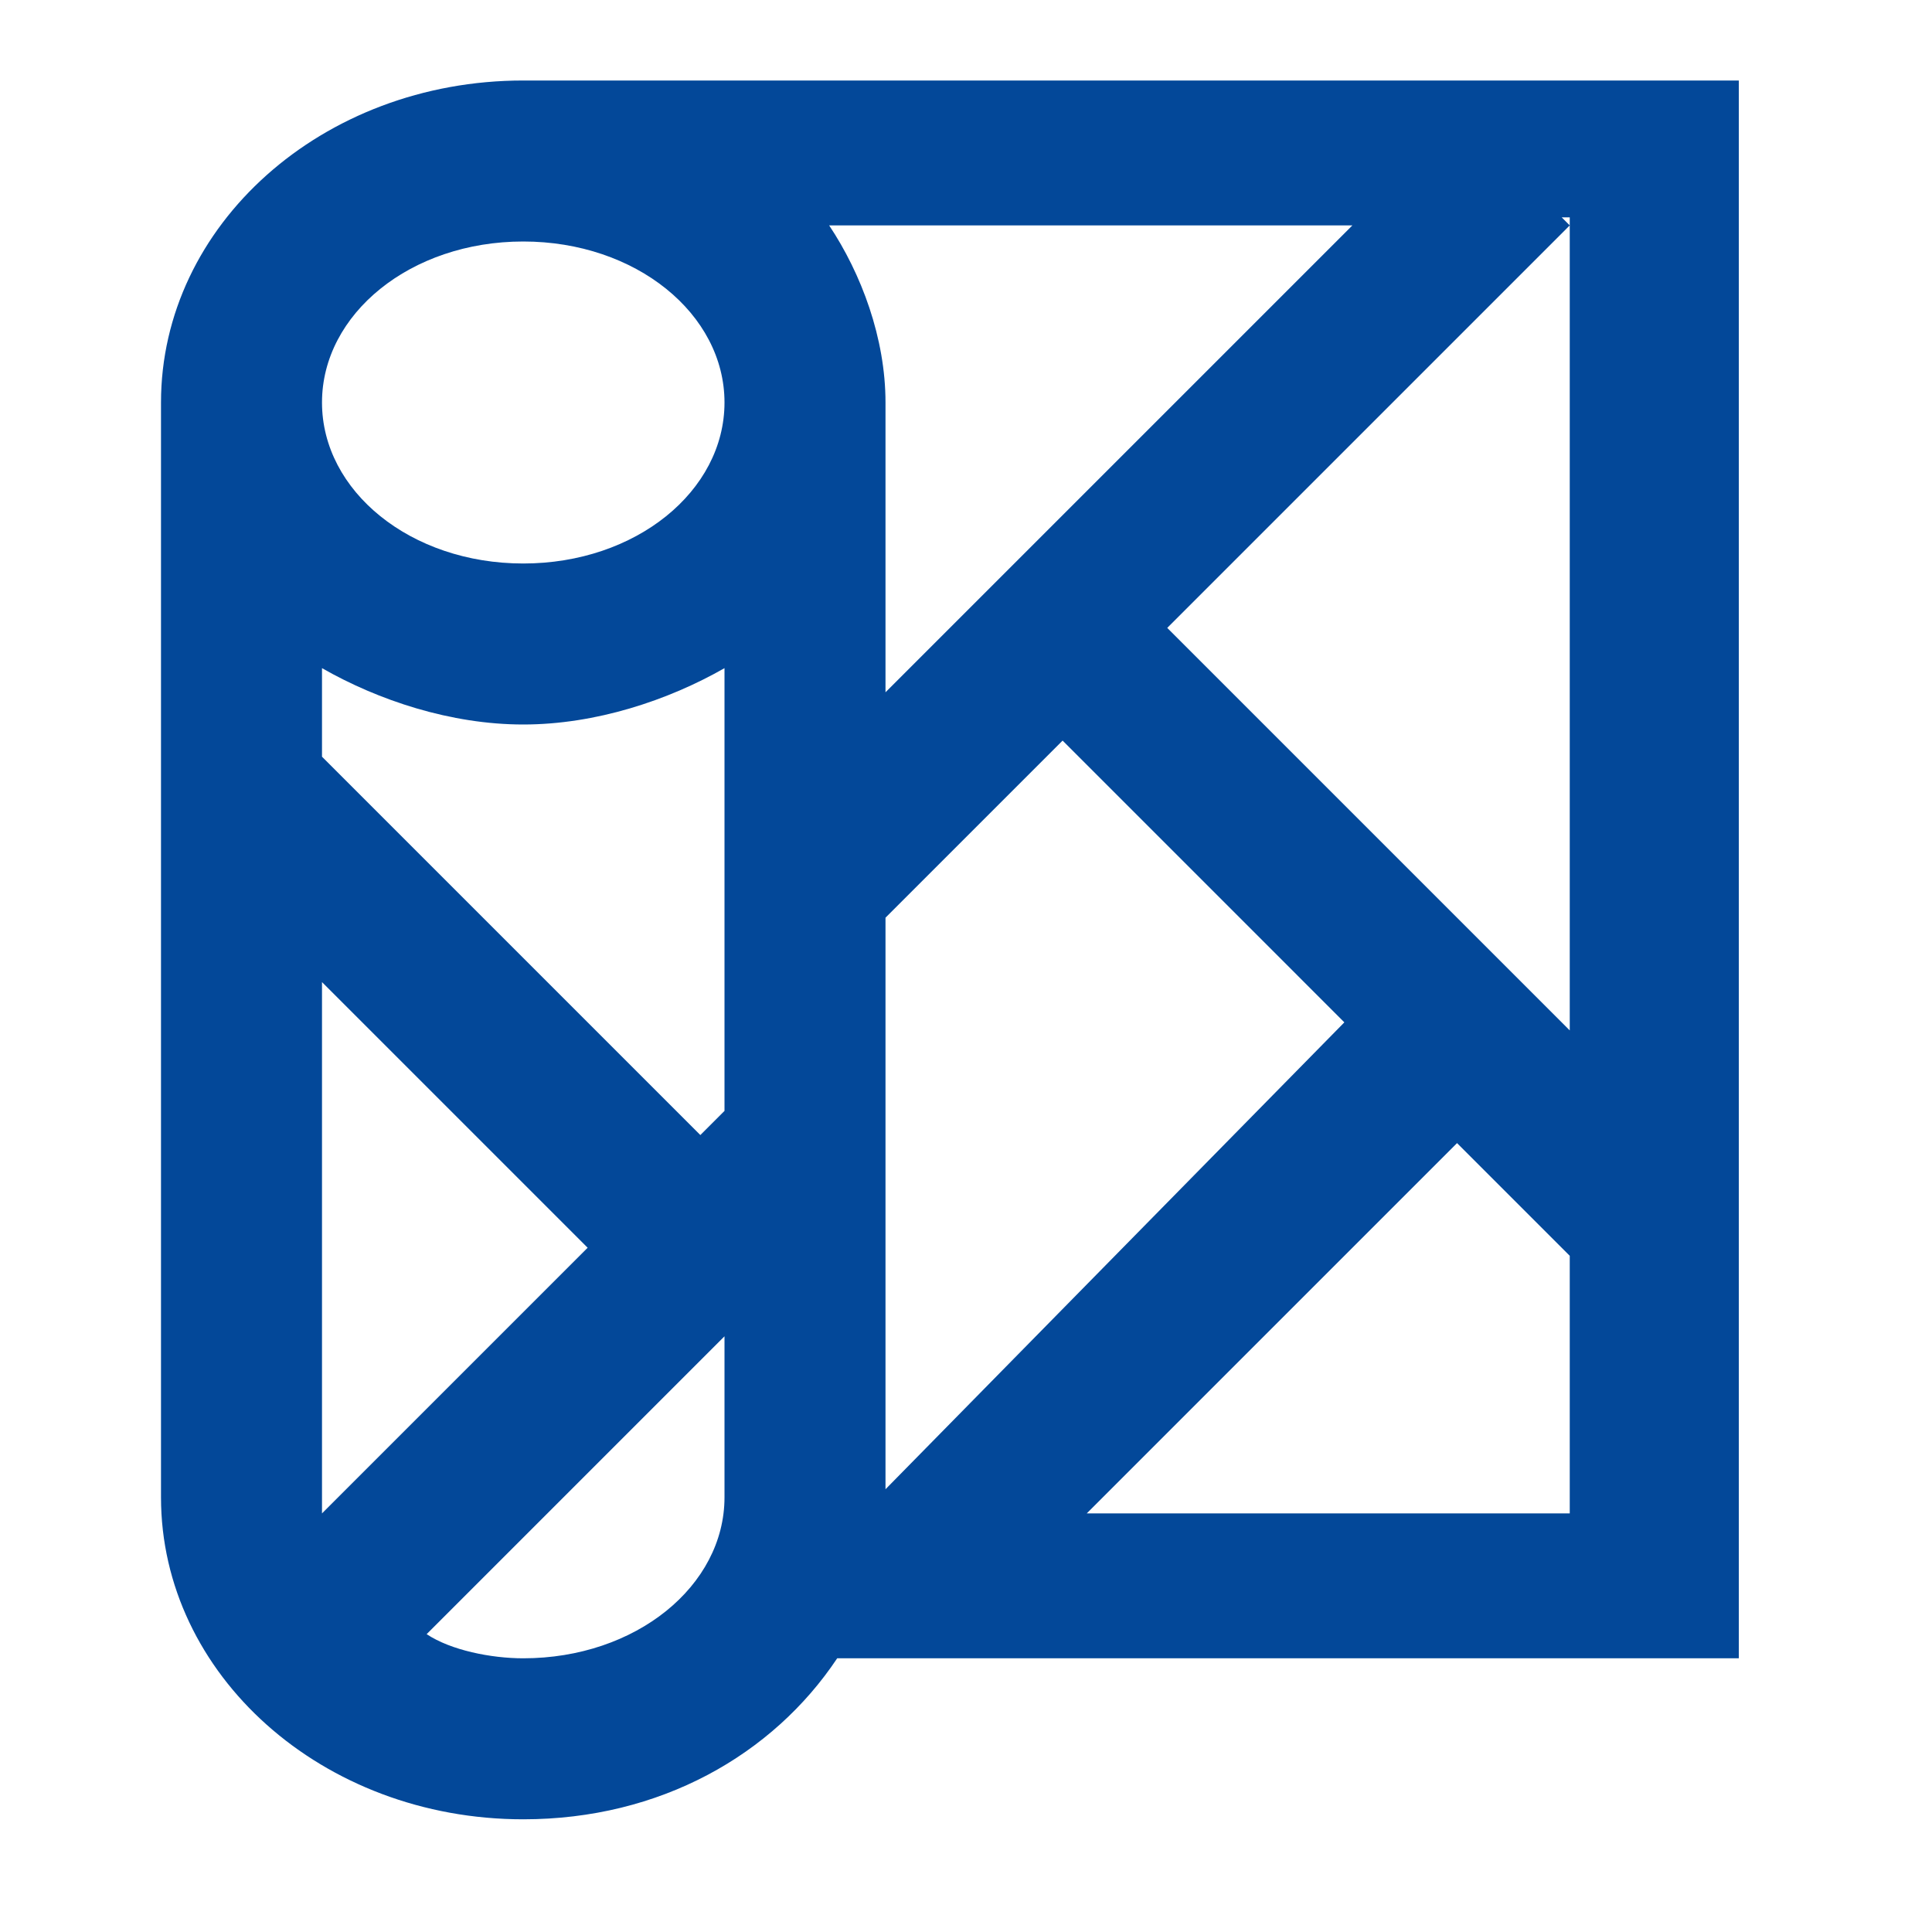 <svg width="24" height="24" viewBox="0 0 24 24" fill="none" xmlns="http://www.w3.org/2000/svg">
<path d="M21.5 1L6.5 1C4 1 2 2.8 2 5L2 18.6C2 20.8 4 22.6 6.5 22.6C8.2 22.6 9.6 21.8 10.4 20.6H21.6V1H21.5ZM19.5 12.8L14.5 7.8L19.5 2.8L19.4 2.7H19.5V12.8ZM11 11.4L13.2 9.2L16.7 12.7L11 18.5V11.4ZM16.8 2.8L11 8.6V5C11 4.2 10.7 3.4 10.3 2.8H11.2L16.8 2.8ZM6.5 3C7.9 3 9 3.9 9 5C9 6.1 7.9 7 6.5 7C5.1 7 4 6.1 4 5C4 3.9 5.1 3 6.5 3ZM6.5 9C7.4 9 8.3 8.7 9 8.3V13.8L8.7 14.1L4 9.4V8.3C4.7 8.7 5.6 9 6.5 9ZM4 18.8C4 18.7 4 18.7 4 18.6V12.2L7.3 15.5L4 18.8ZM6.5 20.6C6.1 20.6 5.6 20.5 5.3 20.3L9 16.6V18.6C9 19.7 7.9 20.6 6.5 20.6ZM13.5 18.8L18.1 14.2L19.5 15.6V18.8H13.5Z" fill="#034899"/>
</svg>
